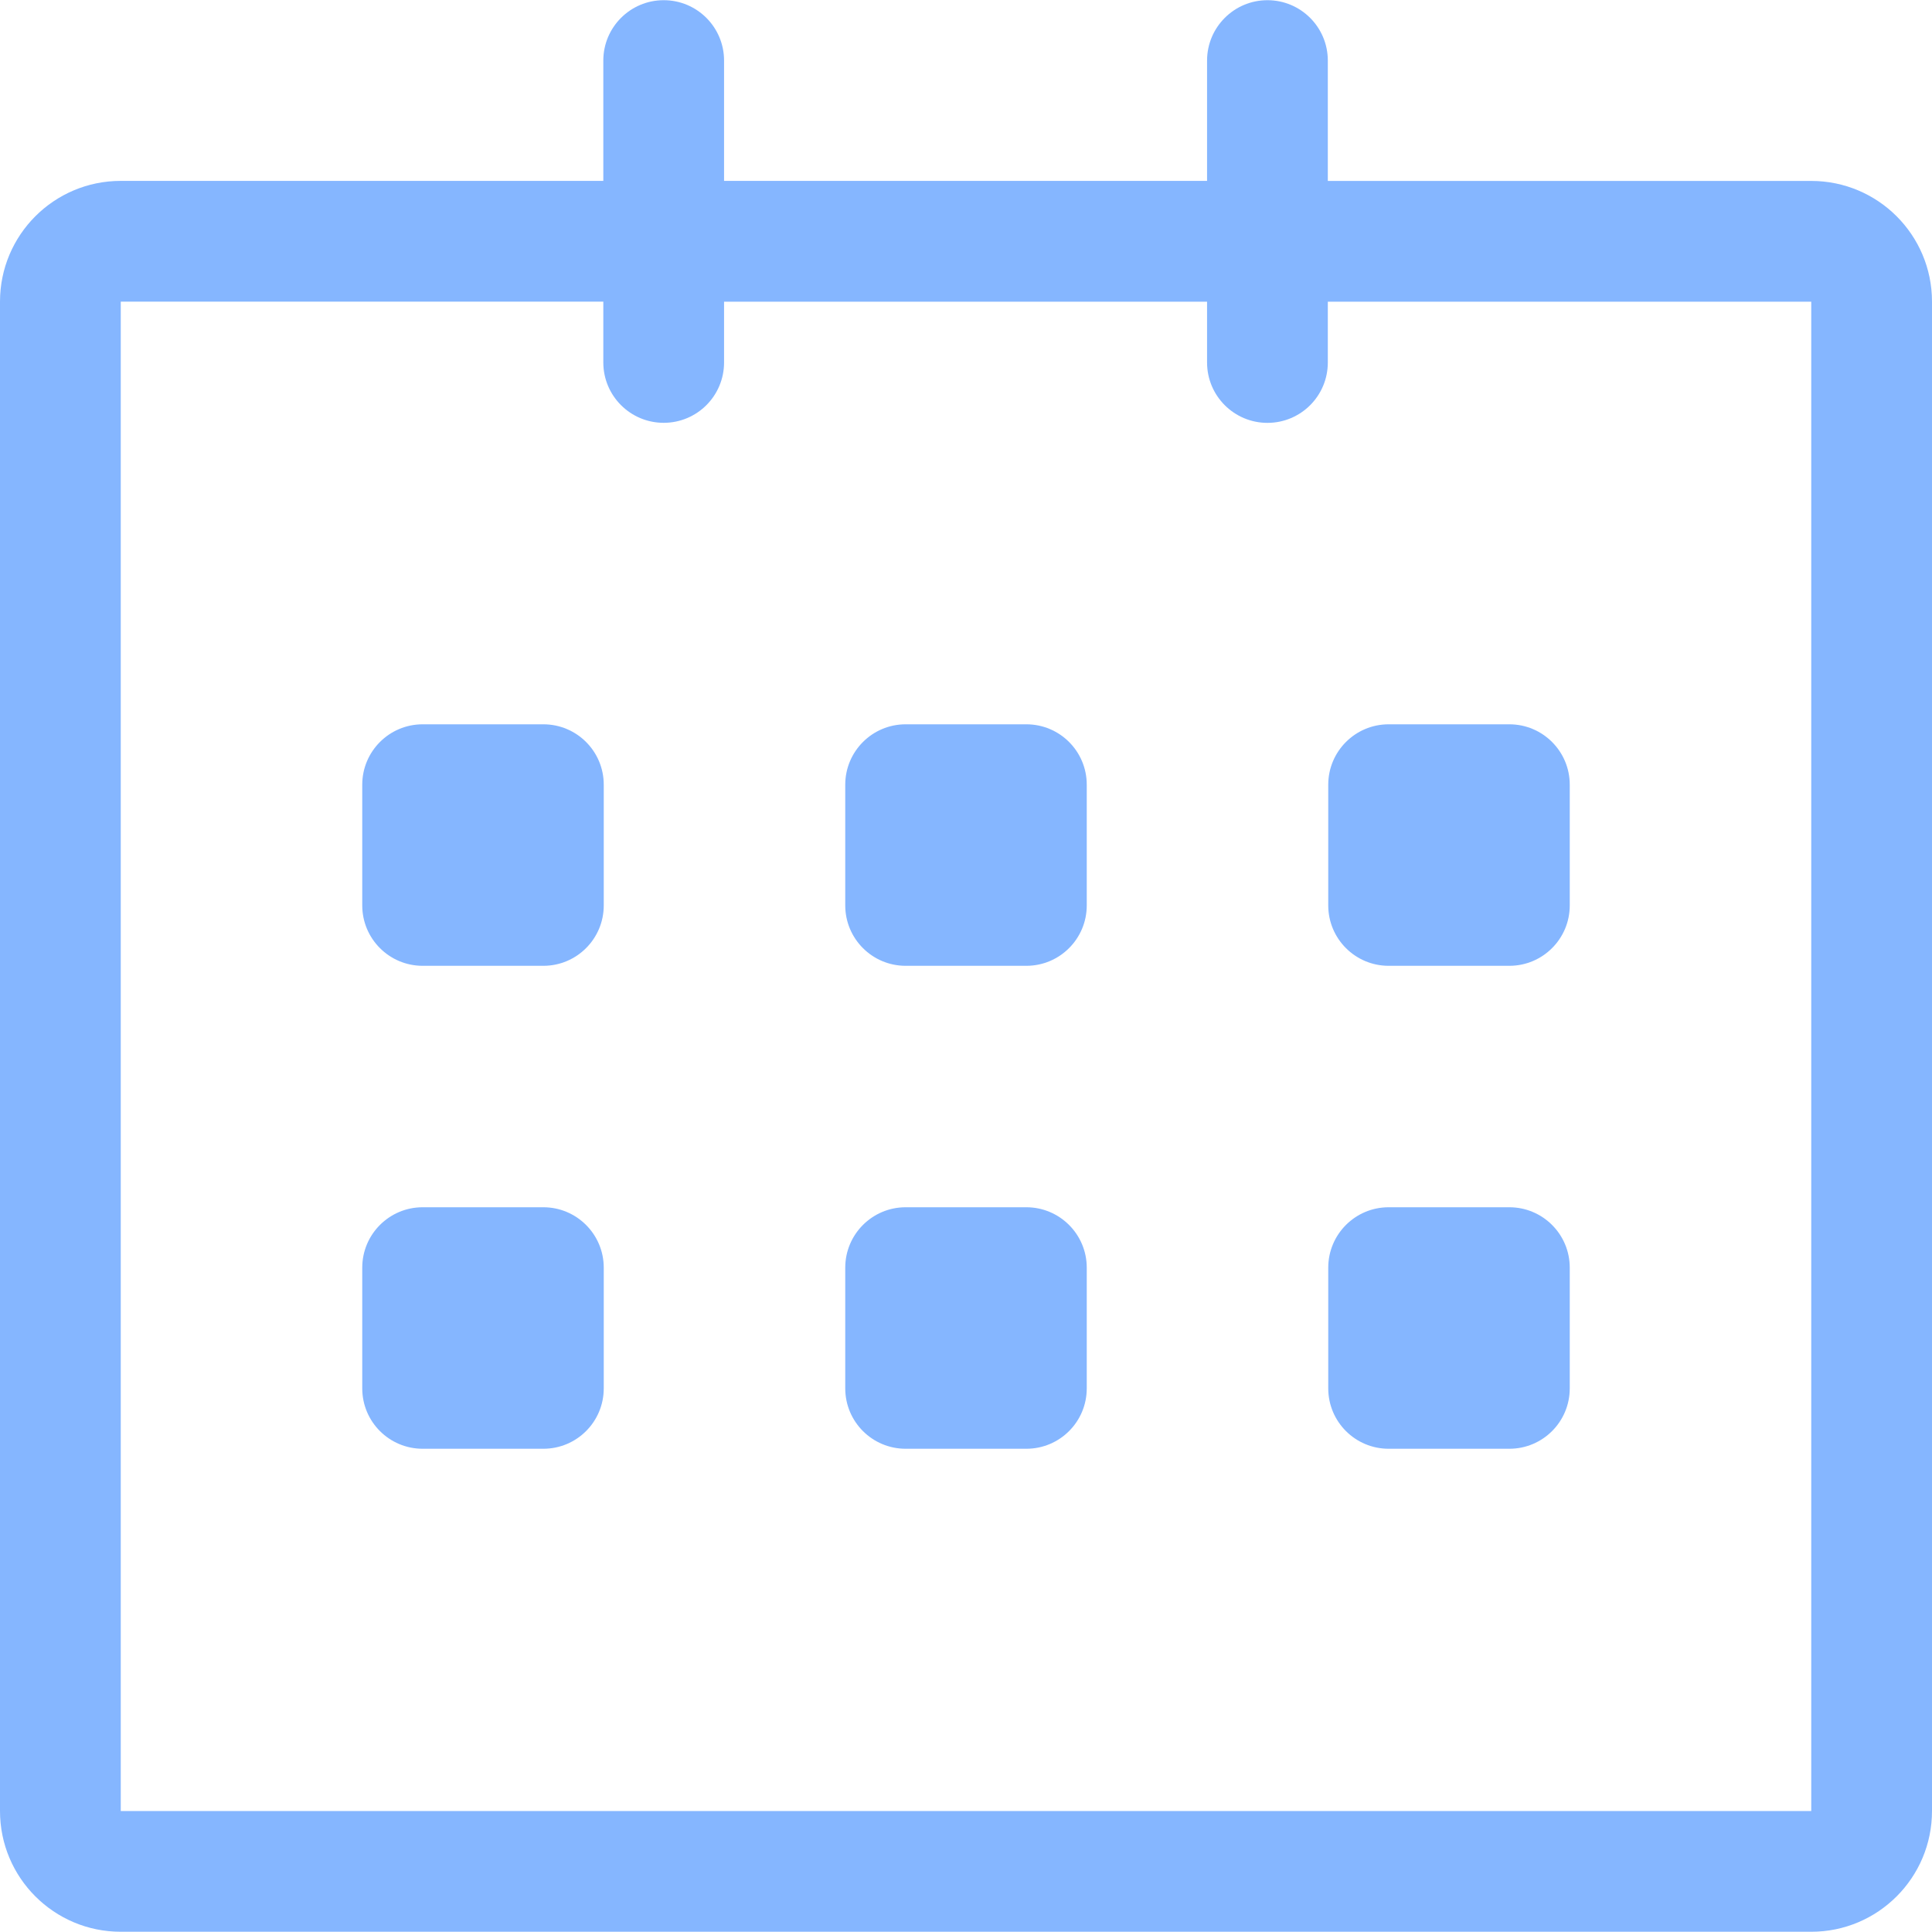 <svg width="40" height="40" viewBox="0 0 40 40" fill="none" xmlns="http://www.w3.org/2000/svg">
<g clip-path="url(#clip0_232_843)">
<path d="M37.5 3.746L27.491 3.746V1.254C27.491 0.564 26.932 0.004 26.241 0.004C25.551 0.004 24.991 0.564 24.991 1.254V3.745H14.991V1.254C14.991 0.564 14.432 0.004 13.741 0.004C13.051 0.004 12.491 0.564 12.491 1.254V3.745H2.5C1.119 3.745 0 4.864 0 6.245V37.495C0 38.876 1.119 39.995 2.5 39.995H37.5C38.881 39.995 40 38.876 40 37.495V6.245C40 4.865 38.881 3.746 37.5 3.746ZM37.5 37.495H2.5V6.245H12.491V7.504C12.491 8.195 13.051 8.754 13.741 8.754C14.432 8.754 14.991 8.195 14.991 7.504V6.246H24.991V7.505C24.991 8.196 25.551 8.755 26.241 8.755C26.932 8.755 27.491 8.196 27.491 7.505V6.246H37.5V37.495ZM28.75 19.996H31.25C31.94 19.996 32.5 19.436 32.5 18.746V16.246C32.5 15.556 31.94 14.996 31.25 14.996H28.75C28.06 14.996 27.5 15.556 27.5 16.246V18.746C27.5 19.436 28.06 19.996 28.75 19.996ZM28.75 29.995H31.25C31.94 29.995 32.5 29.436 32.5 28.745V26.245C32.5 25.555 31.94 24.995 31.25 24.995H28.75C28.06 24.995 27.5 25.555 27.5 26.245V28.745C27.5 29.436 28.06 29.995 28.75 29.995ZM21.25 24.995H18.75C18.06 24.995 17.5 25.555 17.5 26.245V28.745C17.5 29.436 18.06 29.995 18.75 29.995H21.25C21.94 29.995 22.5 29.436 22.5 28.745V26.245C22.5 25.556 21.94 24.995 21.25 24.995ZM21.25 14.996H18.75C18.06 14.996 17.5 15.556 17.5 16.246V18.746C17.5 19.436 18.06 19.996 18.75 19.996H21.25C21.94 19.996 22.5 19.436 22.5 18.746V16.246C22.5 15.555 21.94 14.996 21.25 14.996ZM11.25 14.996H8.75C8.06 14.996 7.5 15.556 7.5 16.246V18.746C7.5 19.436 8.06 19.996 8.75 19.996H11.25C11.94 19.996 12.5 19.436 12.5 18.746V16.246C12.5 15.555 11.94 14.996 11.25 14.996ZM11.25 24.995H8.75C8.06 24.995 7.5 25.555 7.5 26.245V28.745C7.5 29.436 8.06 29.995 8.75 29.995H11.25C11.94 29.995 12.5 29.436 12.5 28.745V26.245C12.5 25.556 11.94 24.995 11.25 24.995Z" fill="#85B6FF"/>
</g>
<defs>
<clipPath id="clip0_232_843">
<rect width="40" height="40" fill="white"/>
</clipPath>
</defs>
</svg>
